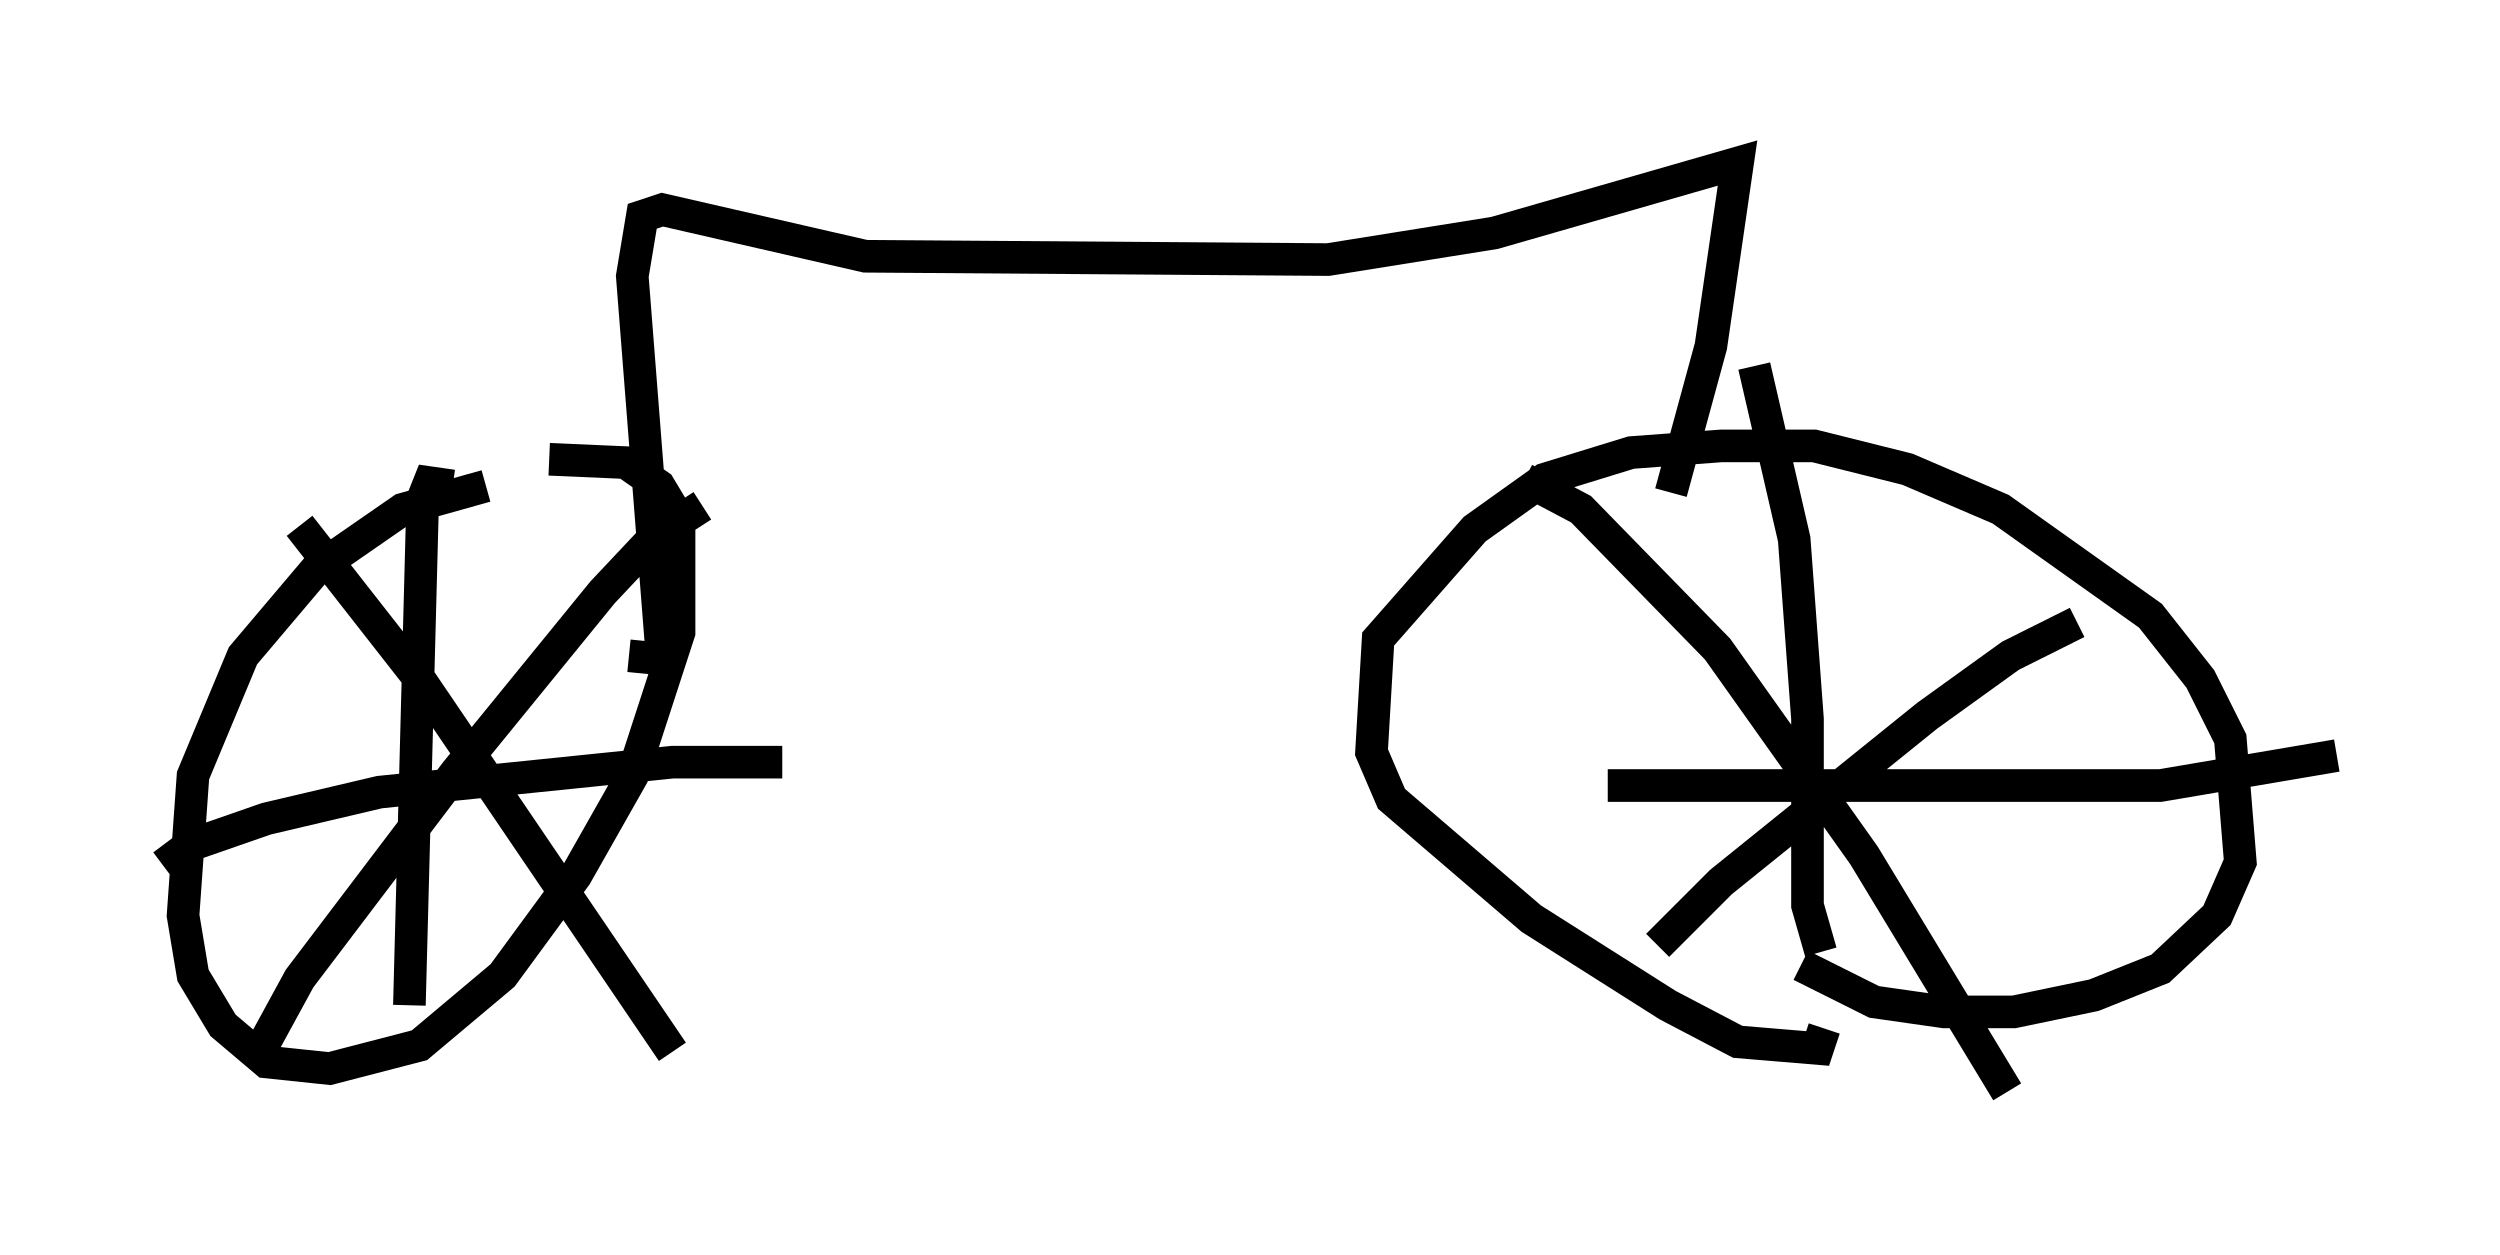 <?xml version="1.0" encoding="utf-8" ?>
<svg baseProfile="full" height="38.482" version="1.1" width="76.661" xmlns="http://www.w3.org/2000/svg" xmlns:ev="http://www.w3.org/2001/xml-events" xmlns:xlink="http://www.w3.org/1999/xlink"><defs /><rect fill="white" height="38.482" width="76.661" x="0" y="0" /><path d="M18.067, 15.004 m-3.165, -0.102 l-2.552, 0.715 -2.654, 1.838 l-2.246, 2.654 -1.531, 3.675 l-0.306, 4.288 0.306, 1.838 l0.919, 1.531 1.327, 1.123 l1.94, 0.204 2.756, -0.715 l2.552, -2.144 2.246, -3.063 l1.735, -3.063 1.429, -4.39 l0.0, -3.471 -0.613, -1.021 l-1.021, -0.715 -2.348, -0.102 m-2.96, 0.817 l-0.715, -0.102 -0.204, 0.51 l-0.408, 15.517 m-7.554, -4.288 l0.817, -0.613 2.348, -0.817 l3.471, -0.817 8.983, -0.919 l3.369, 0.0 m-2.45, -7.861 l-1.429, 0.919 -1.633, 1.735 l-4.492, 5.513 -4.798, 6.329 l-1.225, 2.246 m1.225, -16.129 l3.675, 4.696 7.758, 11.433 m35.321, -0.715 l-0.204, 0.613 -2.45, -0.204 l-2.144, -1.123 -4.185, -2.654 l-4.288, -3.675 -0.613, -1.429 l0.204, -3.471 2.96, -3.369 l2.144, -1.531 2.654, -0.817 l2.756, -0.204 2.858, 0.0 l2.858, 0.715 2.858, 1.225 l4.594, 3.267 1.531, 1.94 l0.919, 1.838 0.306, 3.777 l-0.715, 1.633 -1.735, 1.633 l-2.042, 0.817 -2.45, 0.51 l-2.144, 0.0 -2.144, -0.306 l-2.246, -1.123 m-1.429, -18.375 l1.225, 5.308 0.408, 5.513 l0.0, 5.717 0.408, 1.429 m-6.533, -5.104 l16.946, 0.0 5.41, -0.919 m-7.963, -4.083 l-2.042, 1.021 -2.552, 1.838 l-6.329, 5.104 -1.94, 1.94 m-4.083, -14.292 l1.735, 0.919 4.185, 4.288 l4.492, 6.329 4.39, 7.248 m-10.311, -18.375 l1.225, -4.492 0.817, -5.615 l-7.452, 2.144 -5.104, 0.817 l-14.19, -0.102 -6.227, -1.429 l-0.613, 0.204 -0.306, 1.838 l0.919, 11.74 -1.021, -0.102 " fill="none" stroke="black" stroke-width="1" /></svg>